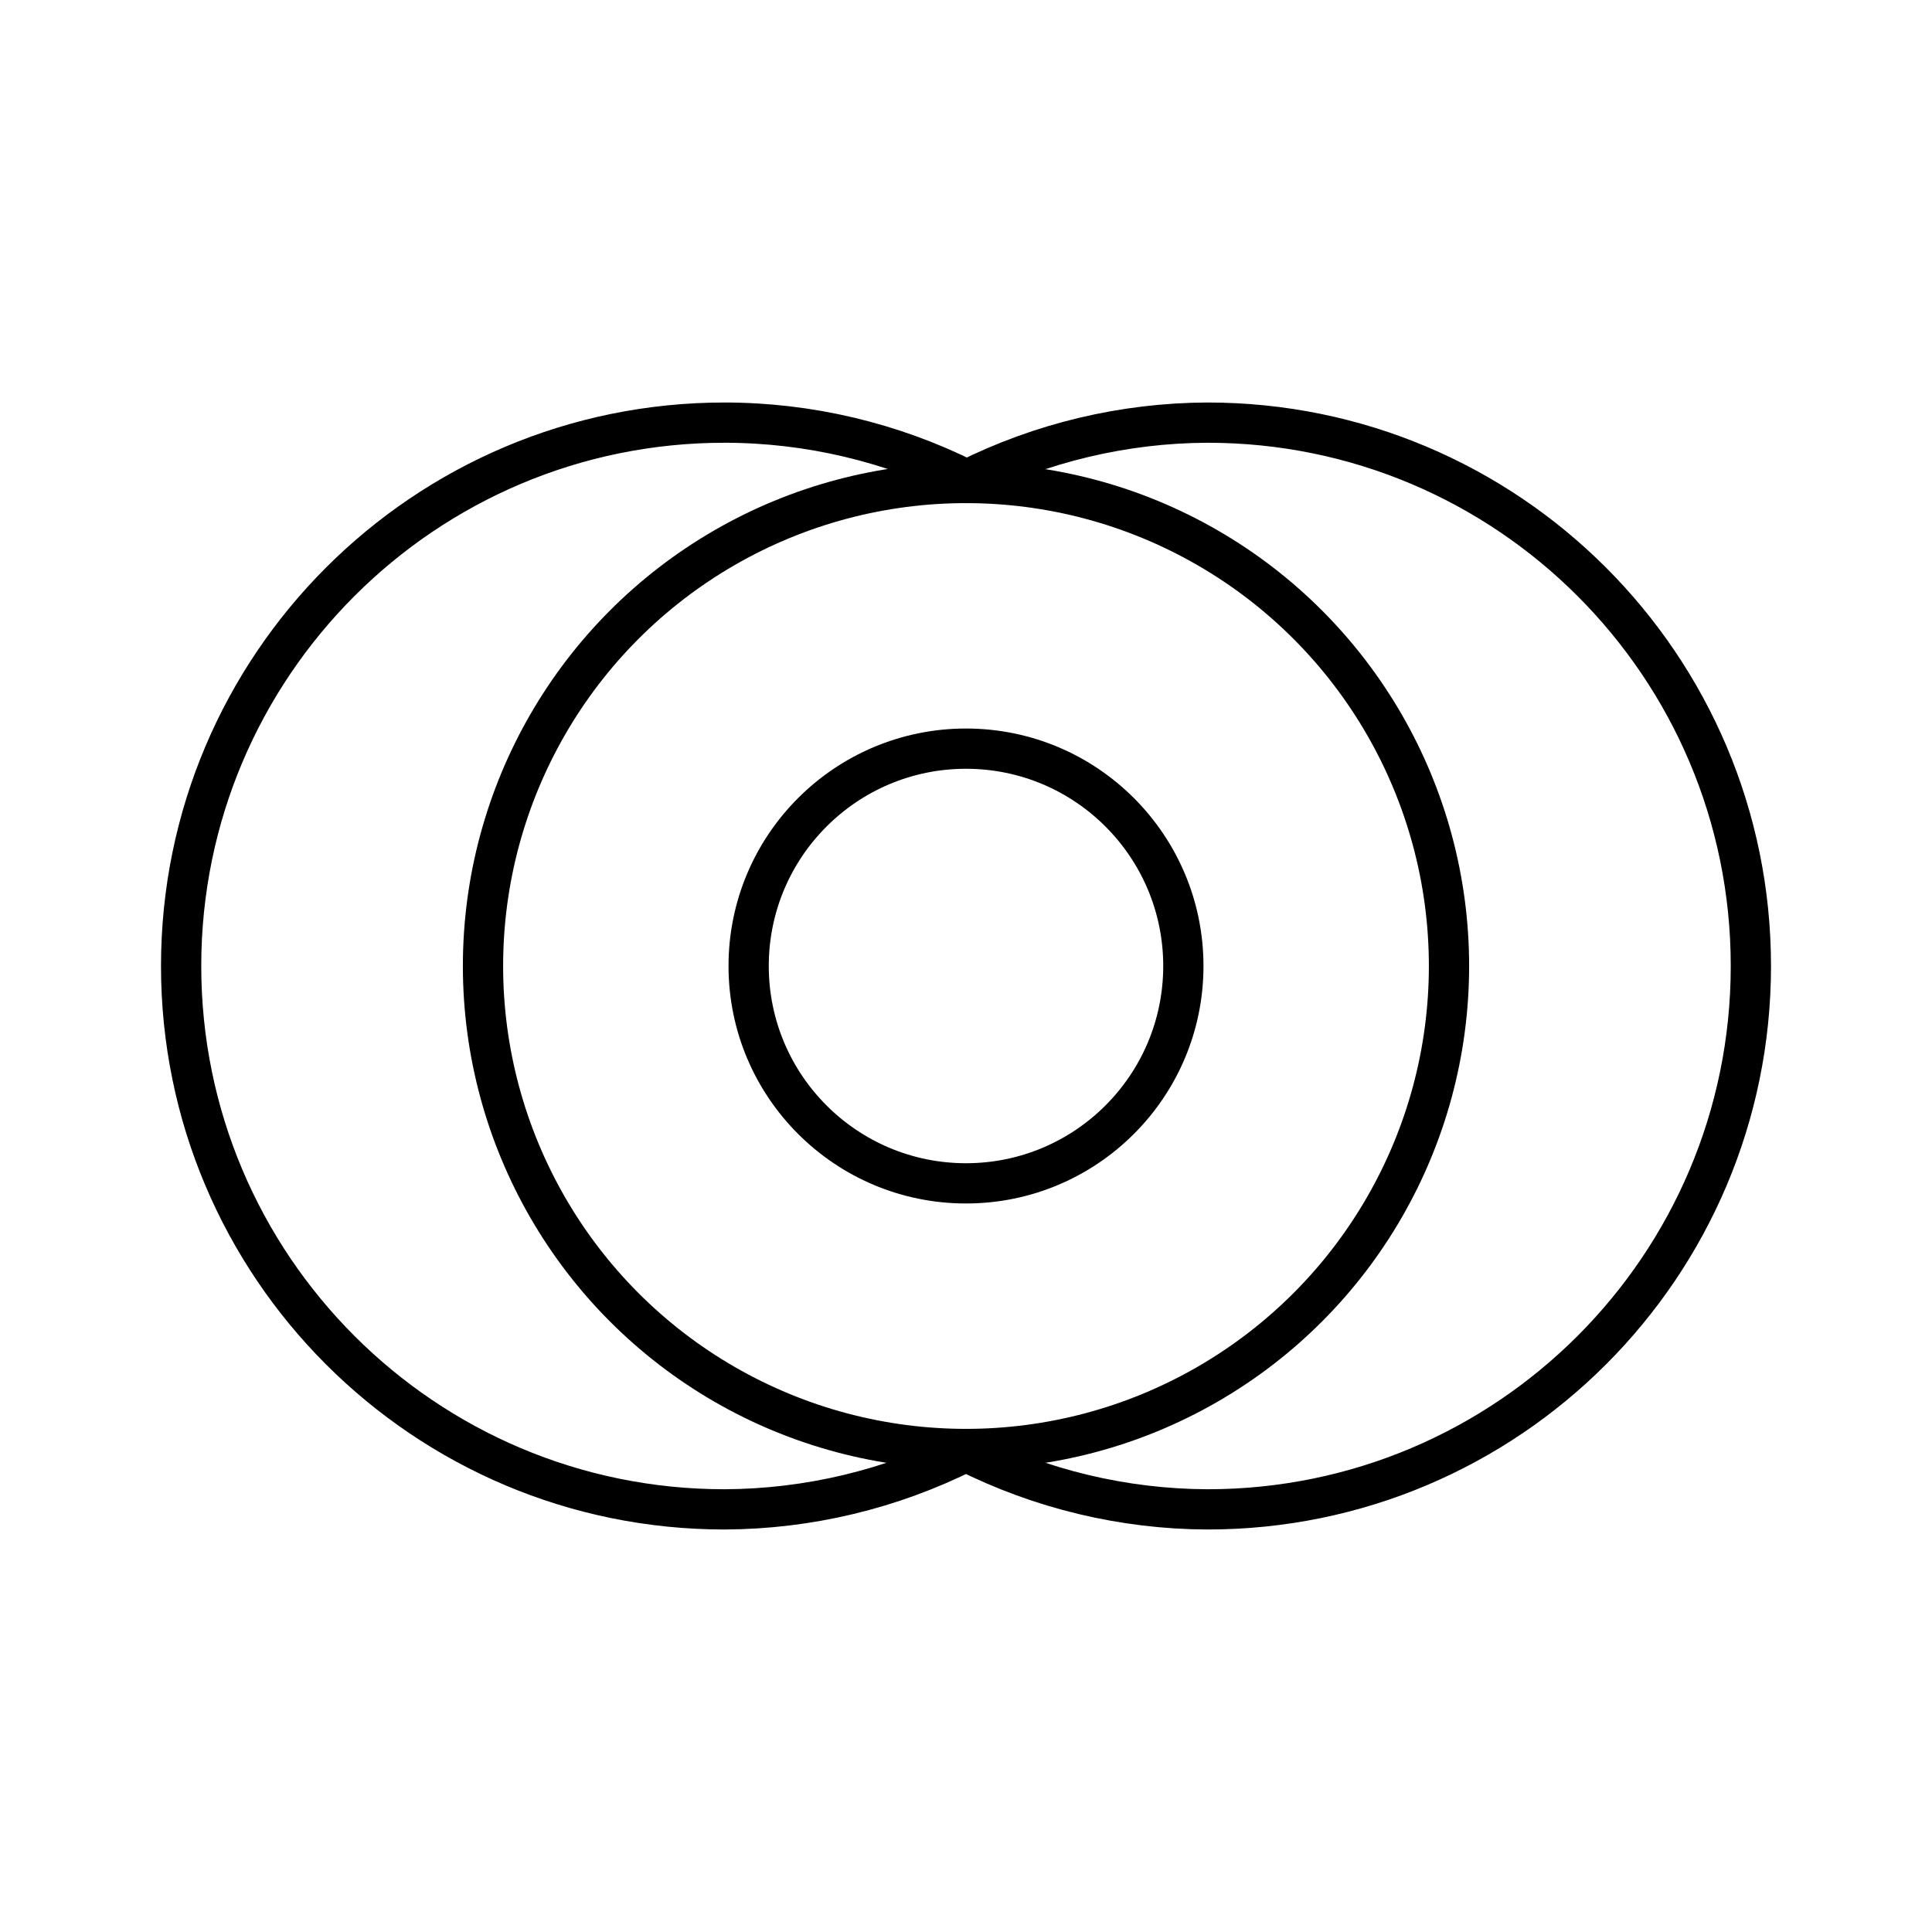 <?xml version="1.0" encoding="UTF-8"?><svg id="a" xmlns="http://www.w3.org/2000/svg" viewBox="0 0 48 48"><defs><style>.b{fill:none;stroke:#000;stroke-linecap:round;stroke-linejoin:round;}</style></defs><path class="b" d="M18,10.5c-7.456,0-13.5,6.044-13.5,13.5s6.044,13.5,13.5,13.5c2.084-.009,4.138-.5,6-1.435,1.862.935,3.916,1.427,6,1.435,7.456,0,13.5-6.044,13.5-13.5s-6.044-13.5-13.5-13.5c-2.076.008-4.122.495-5.979,1.422-1.87-.934-3.931-1.421-6.021-1.422Z"/><circle class="b" cx="24" cy="24" r="5.4"/><circle class="b" cx="24" cy="24" r="12"/></svg>